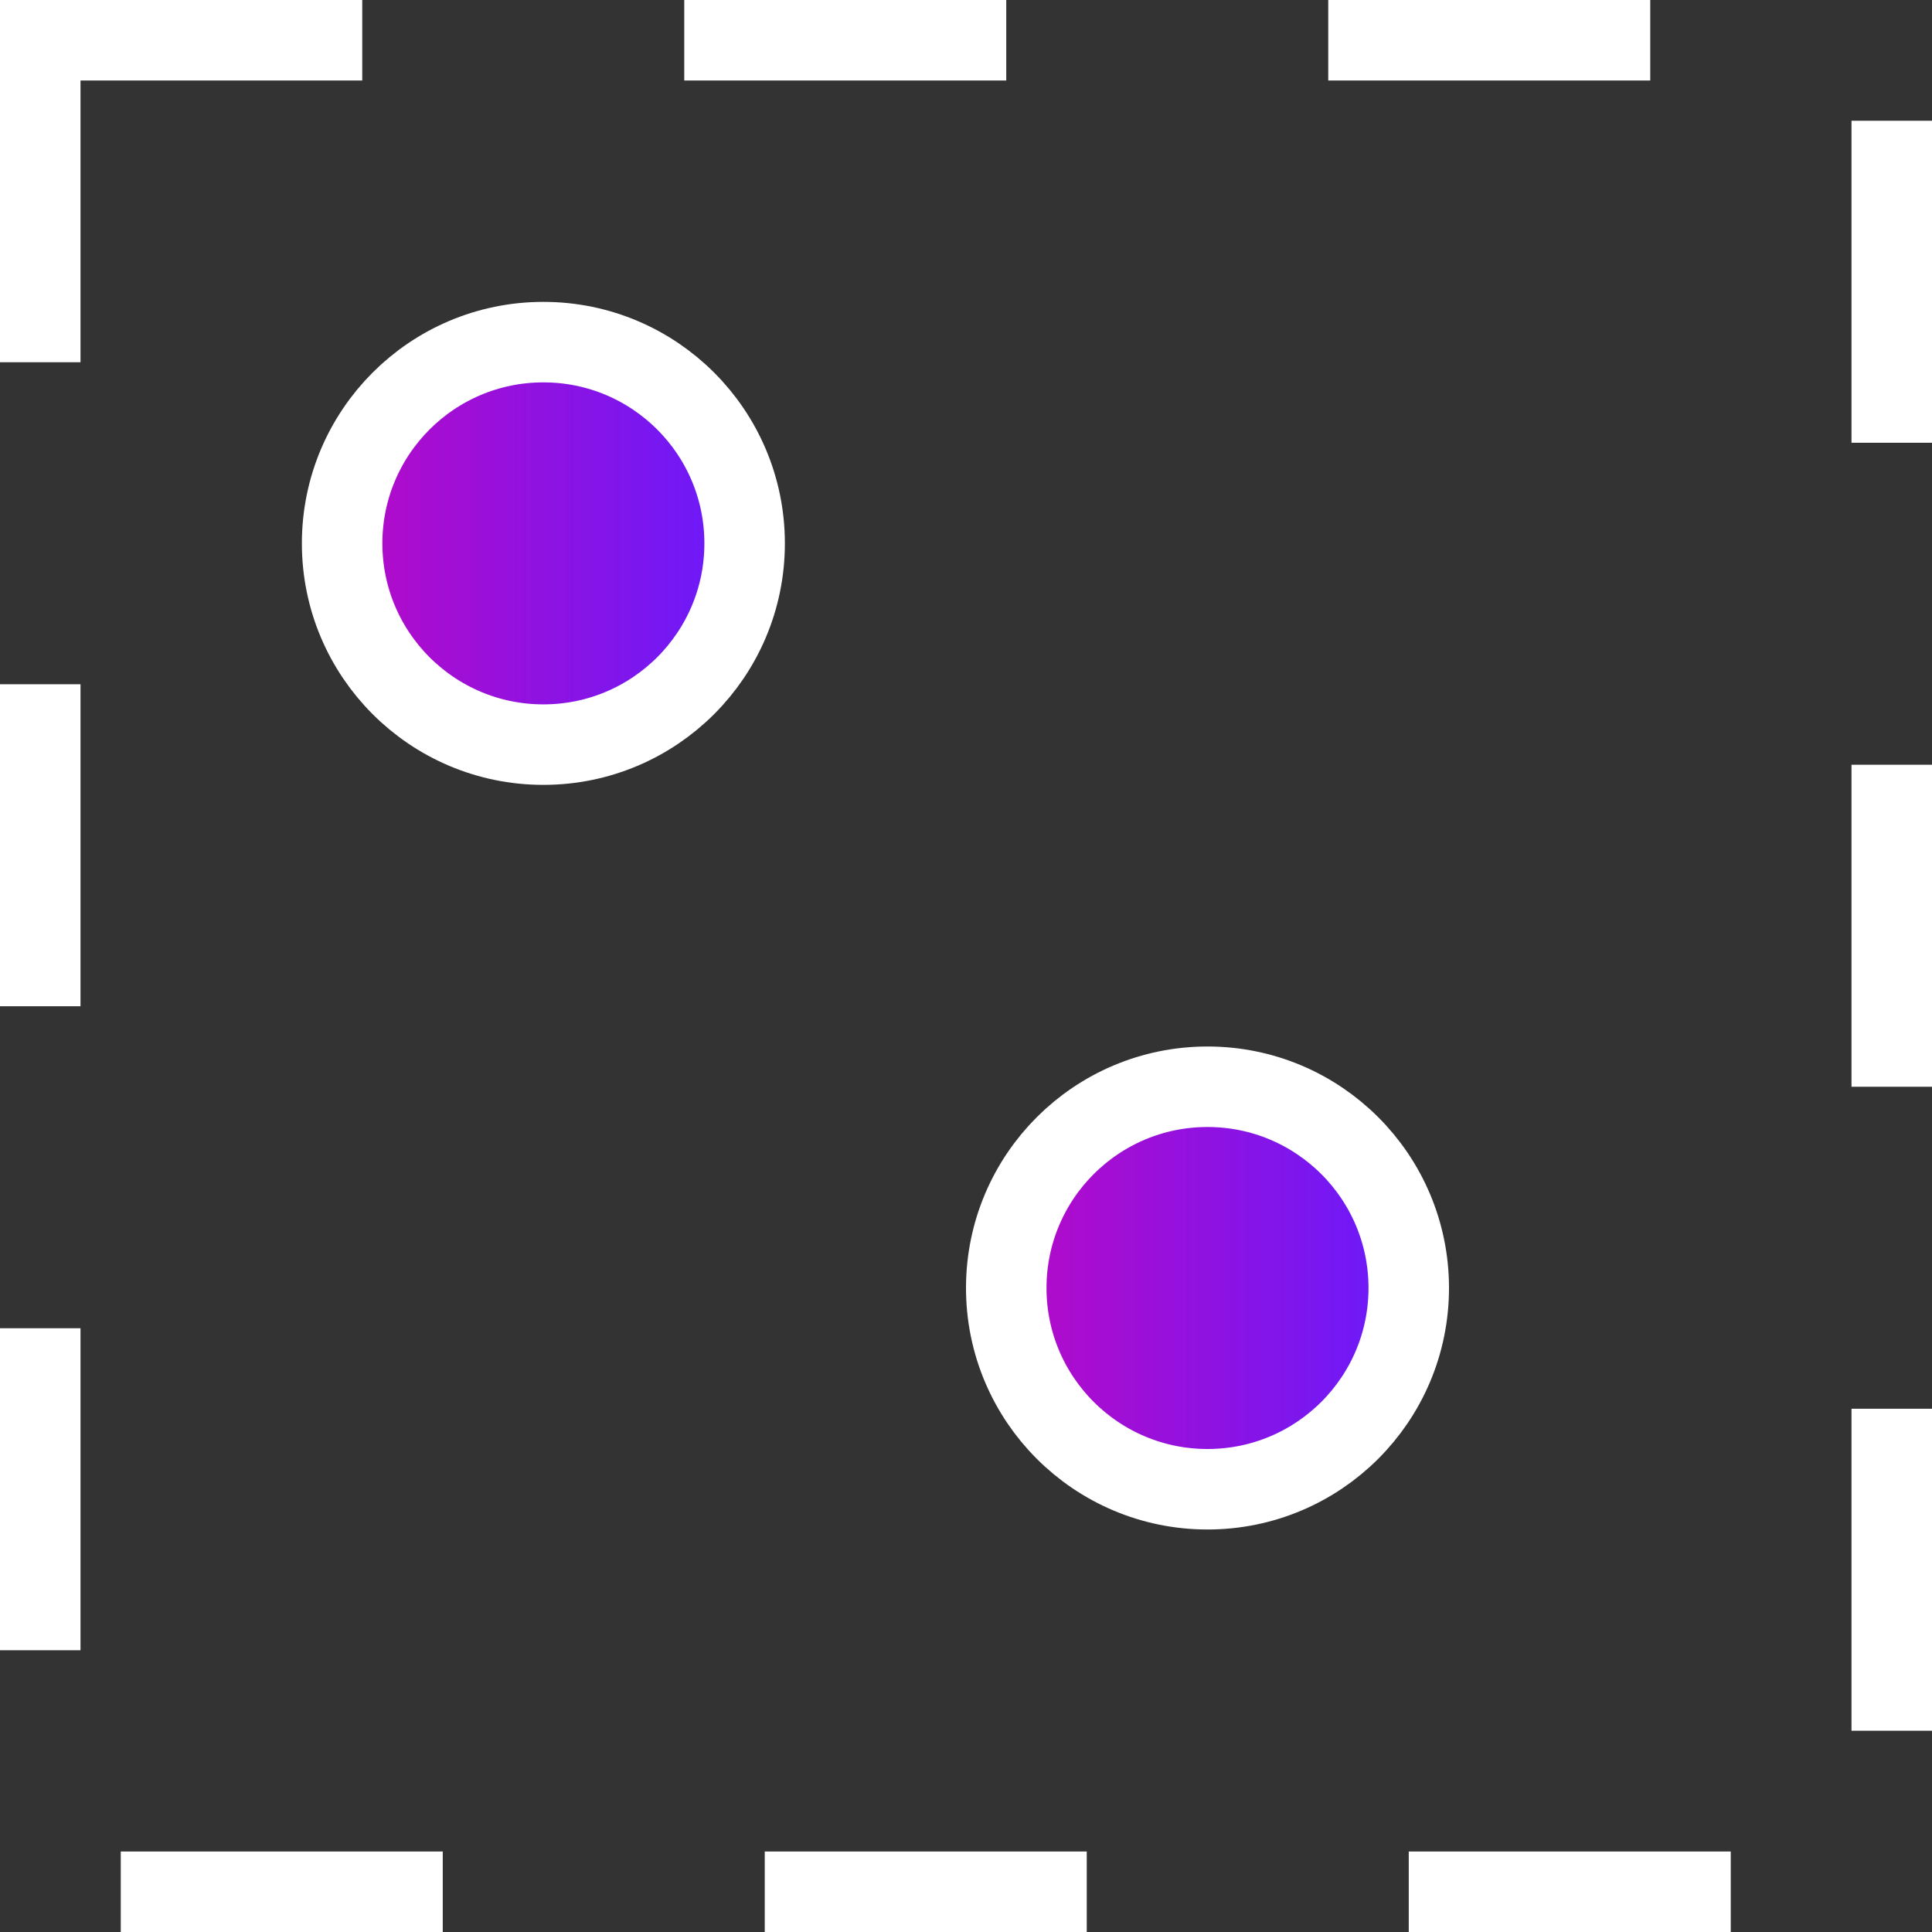 <svg width="24" height="24" viewBox="0 0 24 24" fill="none" xmlns="http://www.w3.org/2000/svg">
<rect x="0" y="0" width="24" height="24" fill="#333333" stroke="none"/>
<rect x="0.5" y="0.5" width="23" height="23" stroke="white" stroke-dasharray="4 4"/>
<circle cx="6.75" cy="6.75" r="2.5" fill="url(#paint0_linear_662_15829)" stroke="white"/>
<circle cx="15" cy="16" r="2.5" fill="url(#paint1_linear_662_15829)" stroke="white"/>
<defs>
<linearGradient id="paint0_linear_662_15829" x1="3.75" y1="6.748" x2="9.75" y2="6.748" gradientUnits="userSpaceOnUse">
<stop stop-color="#BF08C0"/>
<stop offset="0.833" stop-color="#6F19F7"/>
</linearGradient>
<linearGradient id="paint1_linear_662_15829" x1="12" y1="15.998" x2="18" y2="15.998" gradientUnits="userSpaceOnUse">
<stop stop-color="#BF08C0"/>
<stop offset="0.833" stop-color="#6F19F7"/>
</linearGradient>
</defs>
</svg>

